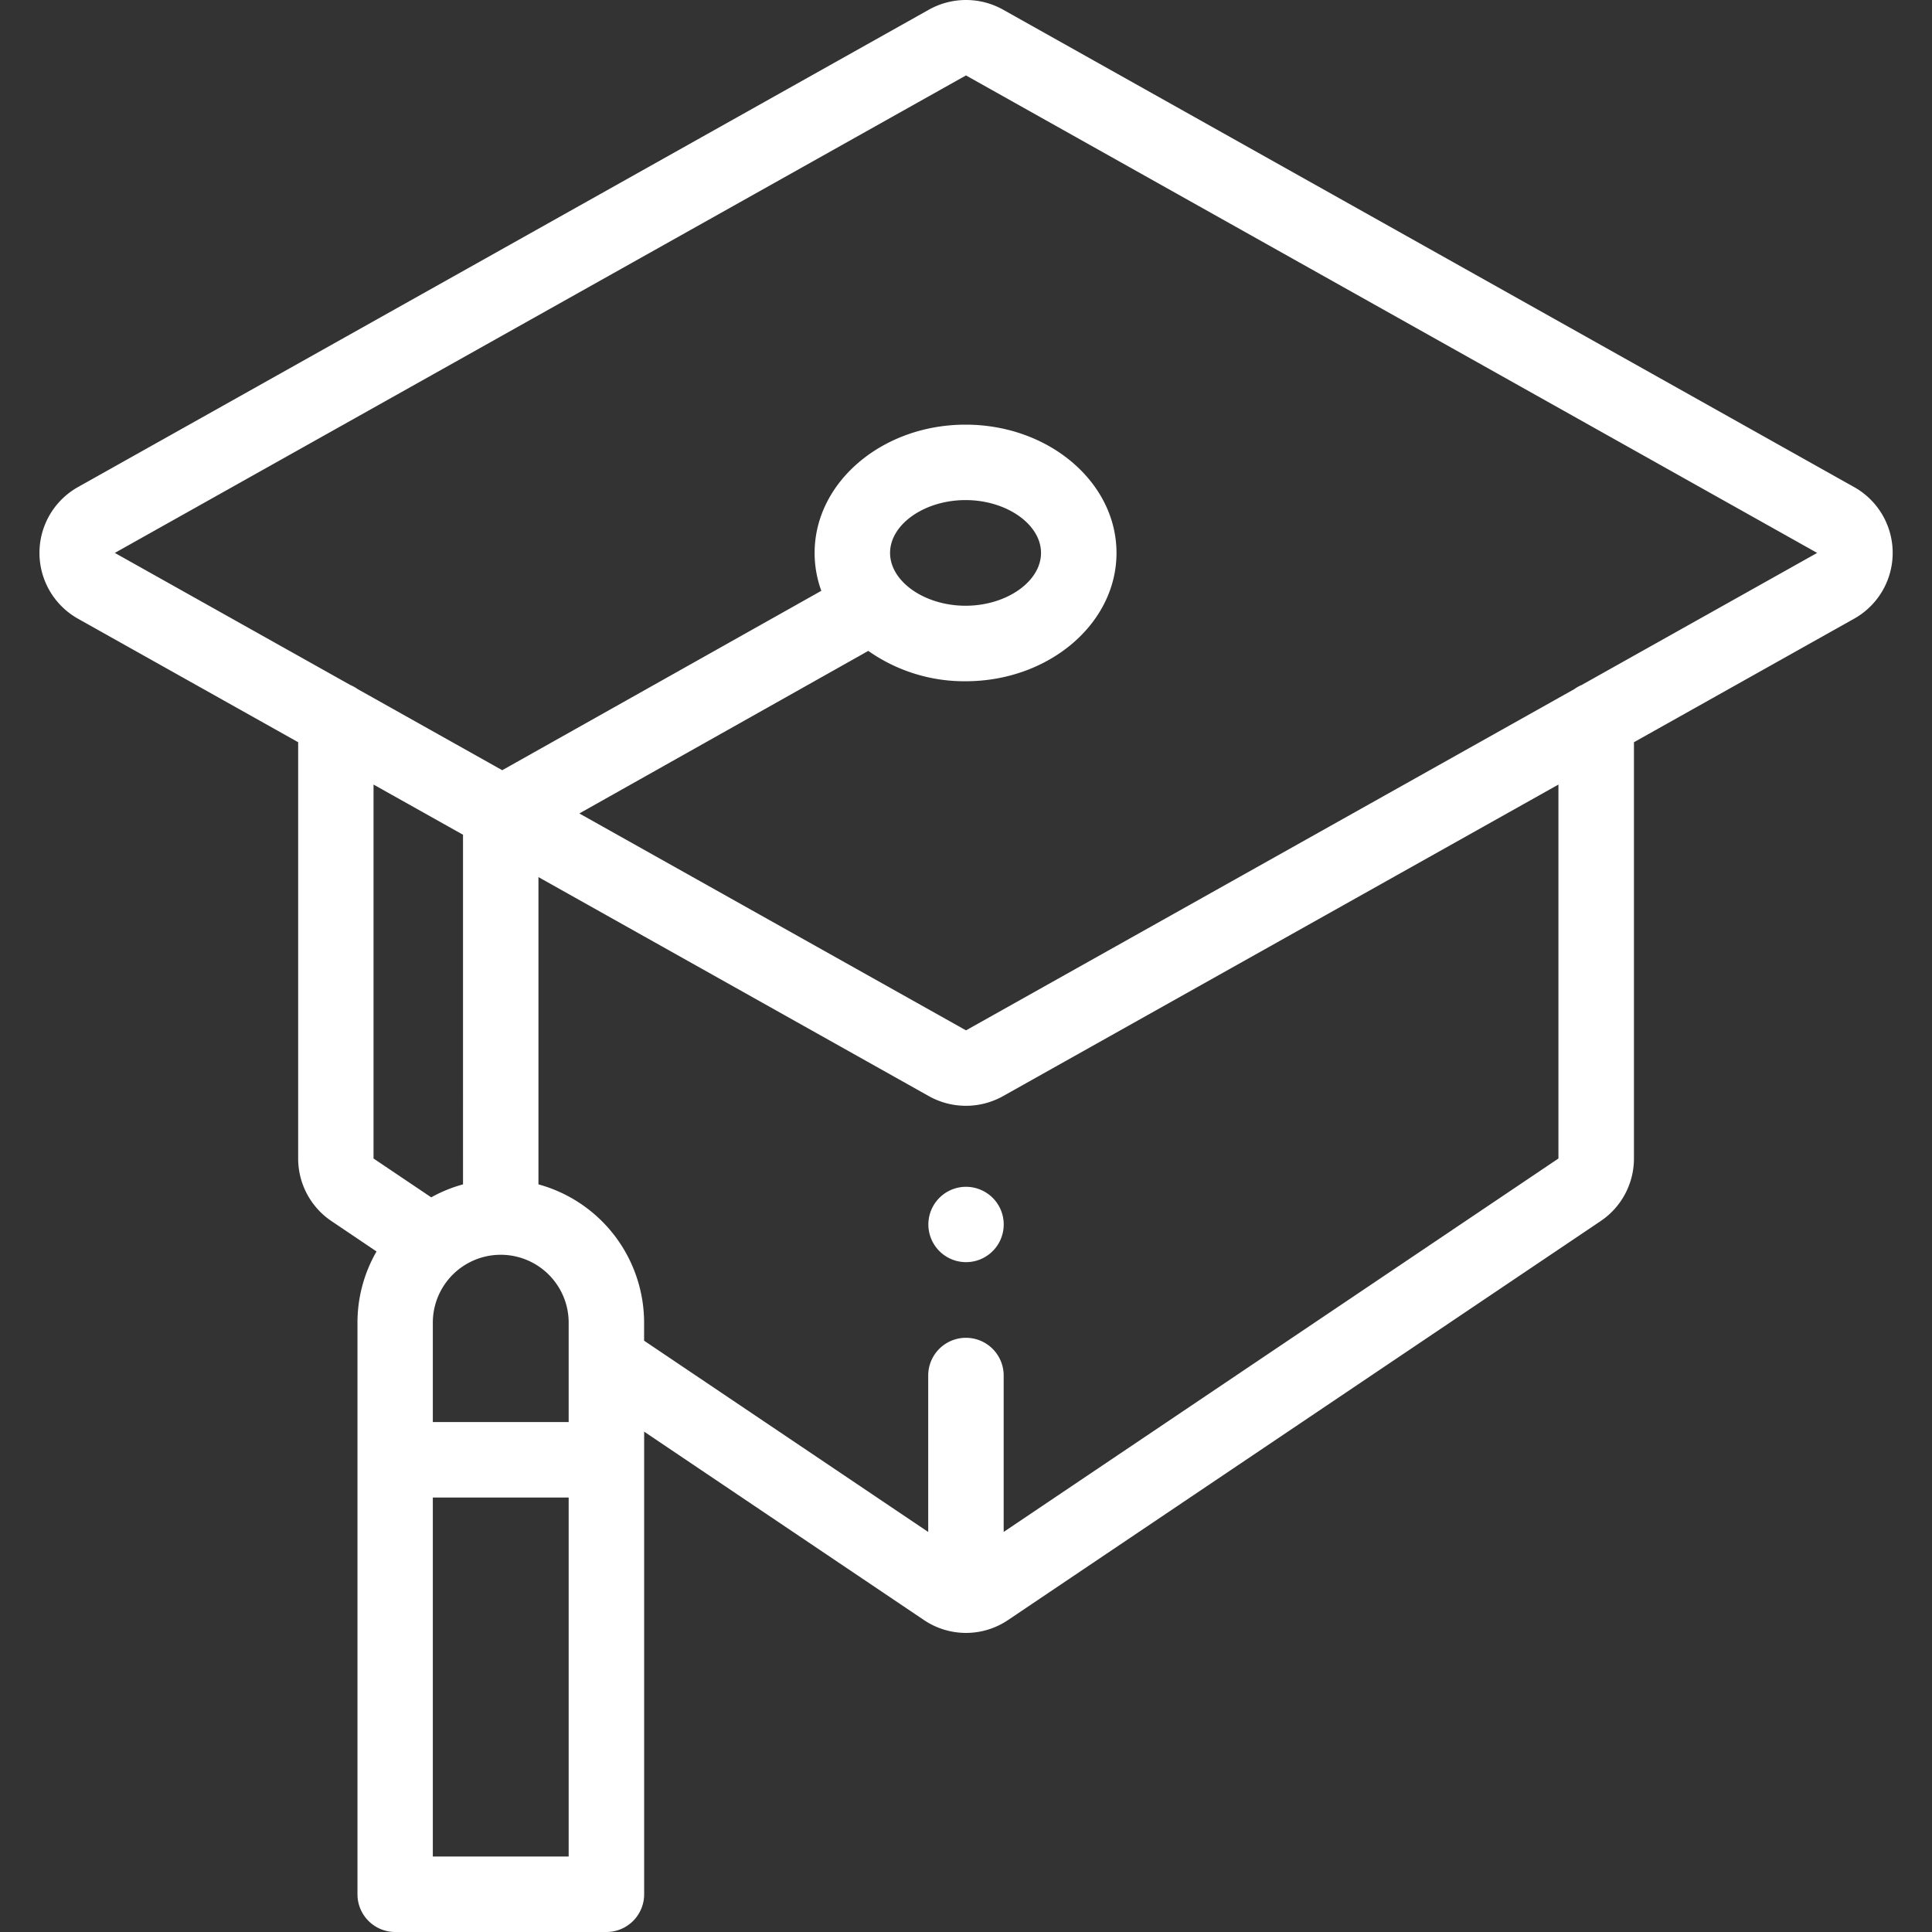 <svg xmlns="http://www.w3.org/2000/svg" xmlns:xlink="http://www.w3.org/1999/xlink" width="70" height="70" viewBox="0 0 70 70">
  <rect x="0" y="0" width="70" height="70" fill="#333333" stroke="none"/>
  <defs>
    <clipPath id="clip-path">
      <rect id="Rectangle_40" data-name="Rectangle 40" width="70" height="70" transform="translate(1607 860)" fill="#fff"/>
    </clipPath>
  </defs>
  <g id="Mask_Group_6" data-name="Mask Group 6" transform="translate(-1607 -860)" clip-path="url(#clip-path)">
    <g id="university" transform="translate(1608.426 860)">
      <path id="Path_236" data-name="Path 236" d="M65.751,17.647,34.912.347a2.752,2.752,0,0,0-2.676,0L1.4,17.647a2.735,2.735,0,0,0,0,4.77l7.977,4.475V41.975a2.731,2.731,0,0,0,1.208,2.268l1.631,1.1a5.159,5.159,0,0,0-.69,2.583V68.633A1.367,1.367,0,0,0,12.89,70h7.656a1.367,1.367,0,0,0,1.367-1.367V51.872l10.134,6.823a2.723,2.723,0,0,0,3.054,0L56.567,44.243a2.731,2.731,0,0,0,1.208-2.268V26.892l7.977-4.475a2.734,2.734,0,0,0,0-4.77ZM12.108,28.426l3.242,1.818V42.912a5.182,5.182,0,0,0-1.152.47l-2.09-1.407Zm7.07,20.87v2.228H14.256v-3.6a2.461,2.461,0,1,1,4.922,0ZM14.256,67.265V54.259h4.922V67.265Zm40.783-25.29-20.1,13.53V49.838a1.367,1.367,0,0,0-2.734,0v5.668l-10.294-6.93v-.652a5.2,5.2,0,0,0-3.828-5.012V31.779l14.151,7.939a2.751,2.751,0,0,0,2.676,0L55.039,28.426Zm.84-17.156a1.356,1.356,0,0,0-.265.149L33.574,37.332,19.564,29.473l10.47-5.89a6.044,6.044,0,0,0,3.524,1.1c3.015,0,5.469-2.085,5.469-4.648s-2.453-4.649-5.469-4.649-5.469,2.085-5.469,4.649a4,4,0,0,0,.243,1.371l-11.561,6.5-5.237-2.938a1.358,1.358,0,0,0-.265-.148L2.734,20.033l30.839-17.3,30.84,17.3ZM30.823,20.033c0-1.038,1.252-1.914,2.735-1.914s2.734.876,2.734,1.914-1.252,1.914-2.734,1.914-2.735-.876-2.735-1.914Zm0,0" fill="#fff"/>
      <path id="Path_237" data-name="Path 237" d="M33.574,43a1.365,1.365,0,1,0,.967.4A1.376,1.376,0,0,0,33.574,43Zm0,0" fill="#fff"/>
    </g>
  </g>
</svg>
